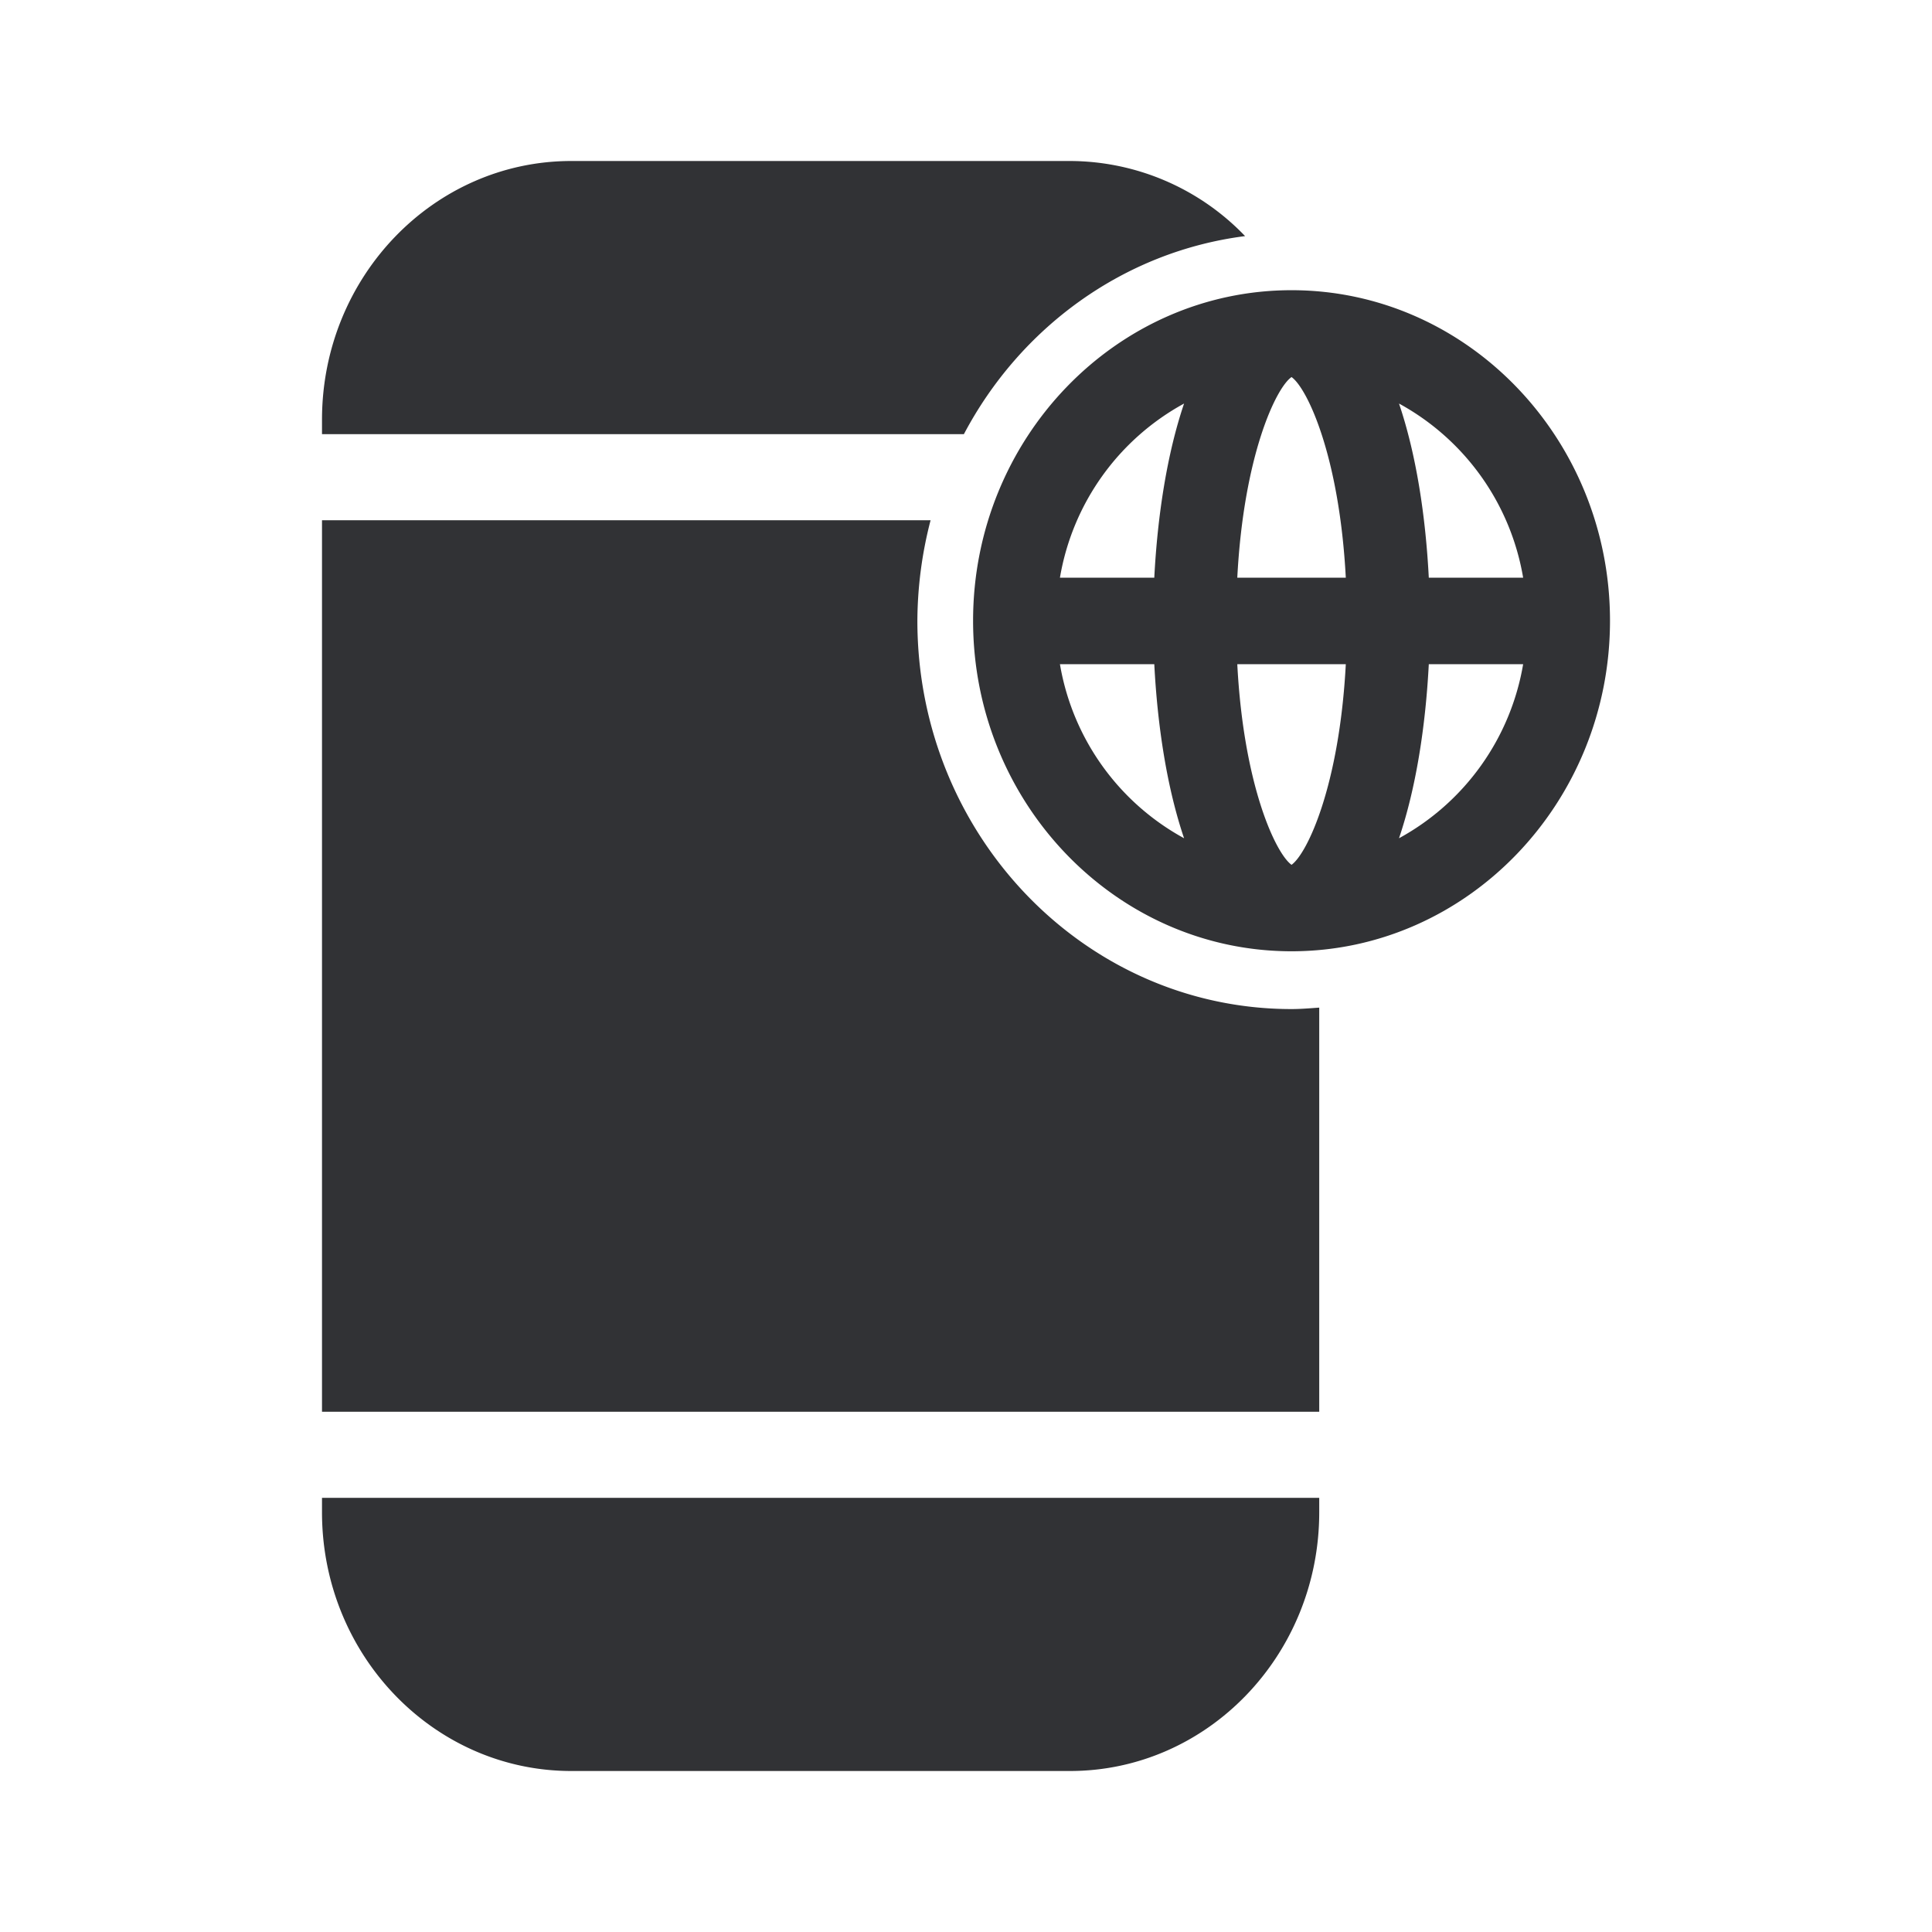 <svg width="24" height="24" fill="none" xmlns="http://www.w3.org/2000/svg"><path fill-rule="evenodd" clip-rule="evenodd" d="M4 5.393h7.974c.7-1.326 1.986-2.268 3.493-2.46A3.022 3.022 0 0 0 13.291 2H7.097C5.387 2 4 3.44 4 5.214v.179Zm12.388 7.124v5.02H4V6.463h7.56a5.036 5.036 0 0 0-.164 1.248c0 2.666 2.084 4.824 4.648 4.824.115 0 .23-.01.344-.018ZM4 18.607v.179C4 20.56 5.388 22 7.097 22h6.194c1.709 0 3.097-1.44 3.097-3.214v-.179H4Zm12.044-6.79c2.18 0 3.956-1.843 3.956-4.106s-1.775-4.106-3.956-4.106c-2.18 0-3.956 1.843-3.956 4.106s1.775 4.106 3.956 4.106Zm1.335-6.804c.211.622.33 1.386.37 2.163h1.172a3.042 3.042 0 0 0-1.542-2.163ZM15.37 8.251h1.348c-.08 1.513-.48 2.354-.674 2.492-.194-.138-.595-.979-.674-2.492Zm1.348-1.075c-.08-1.513-.48-2.355-.674-2.492-.194.133-.595.979-.674 2.492h1.348Zm-2.379 0h-1.172a3.042 3.042 0 0 1 1.542-2.163c-.211.622-.33 1.39-.37 2.163Zm.37 3.237c-.211-.622-.33-1.385-.37-2.162h-1.172a3.042 3.042 0 0 0 1.542 2.162Zm3.04-2.162h1.172a3.042 3.042 0 0 1-1.542 2.162c.211-.622.33-1.39.37-2.162Z" fill="#313235"/></svg>